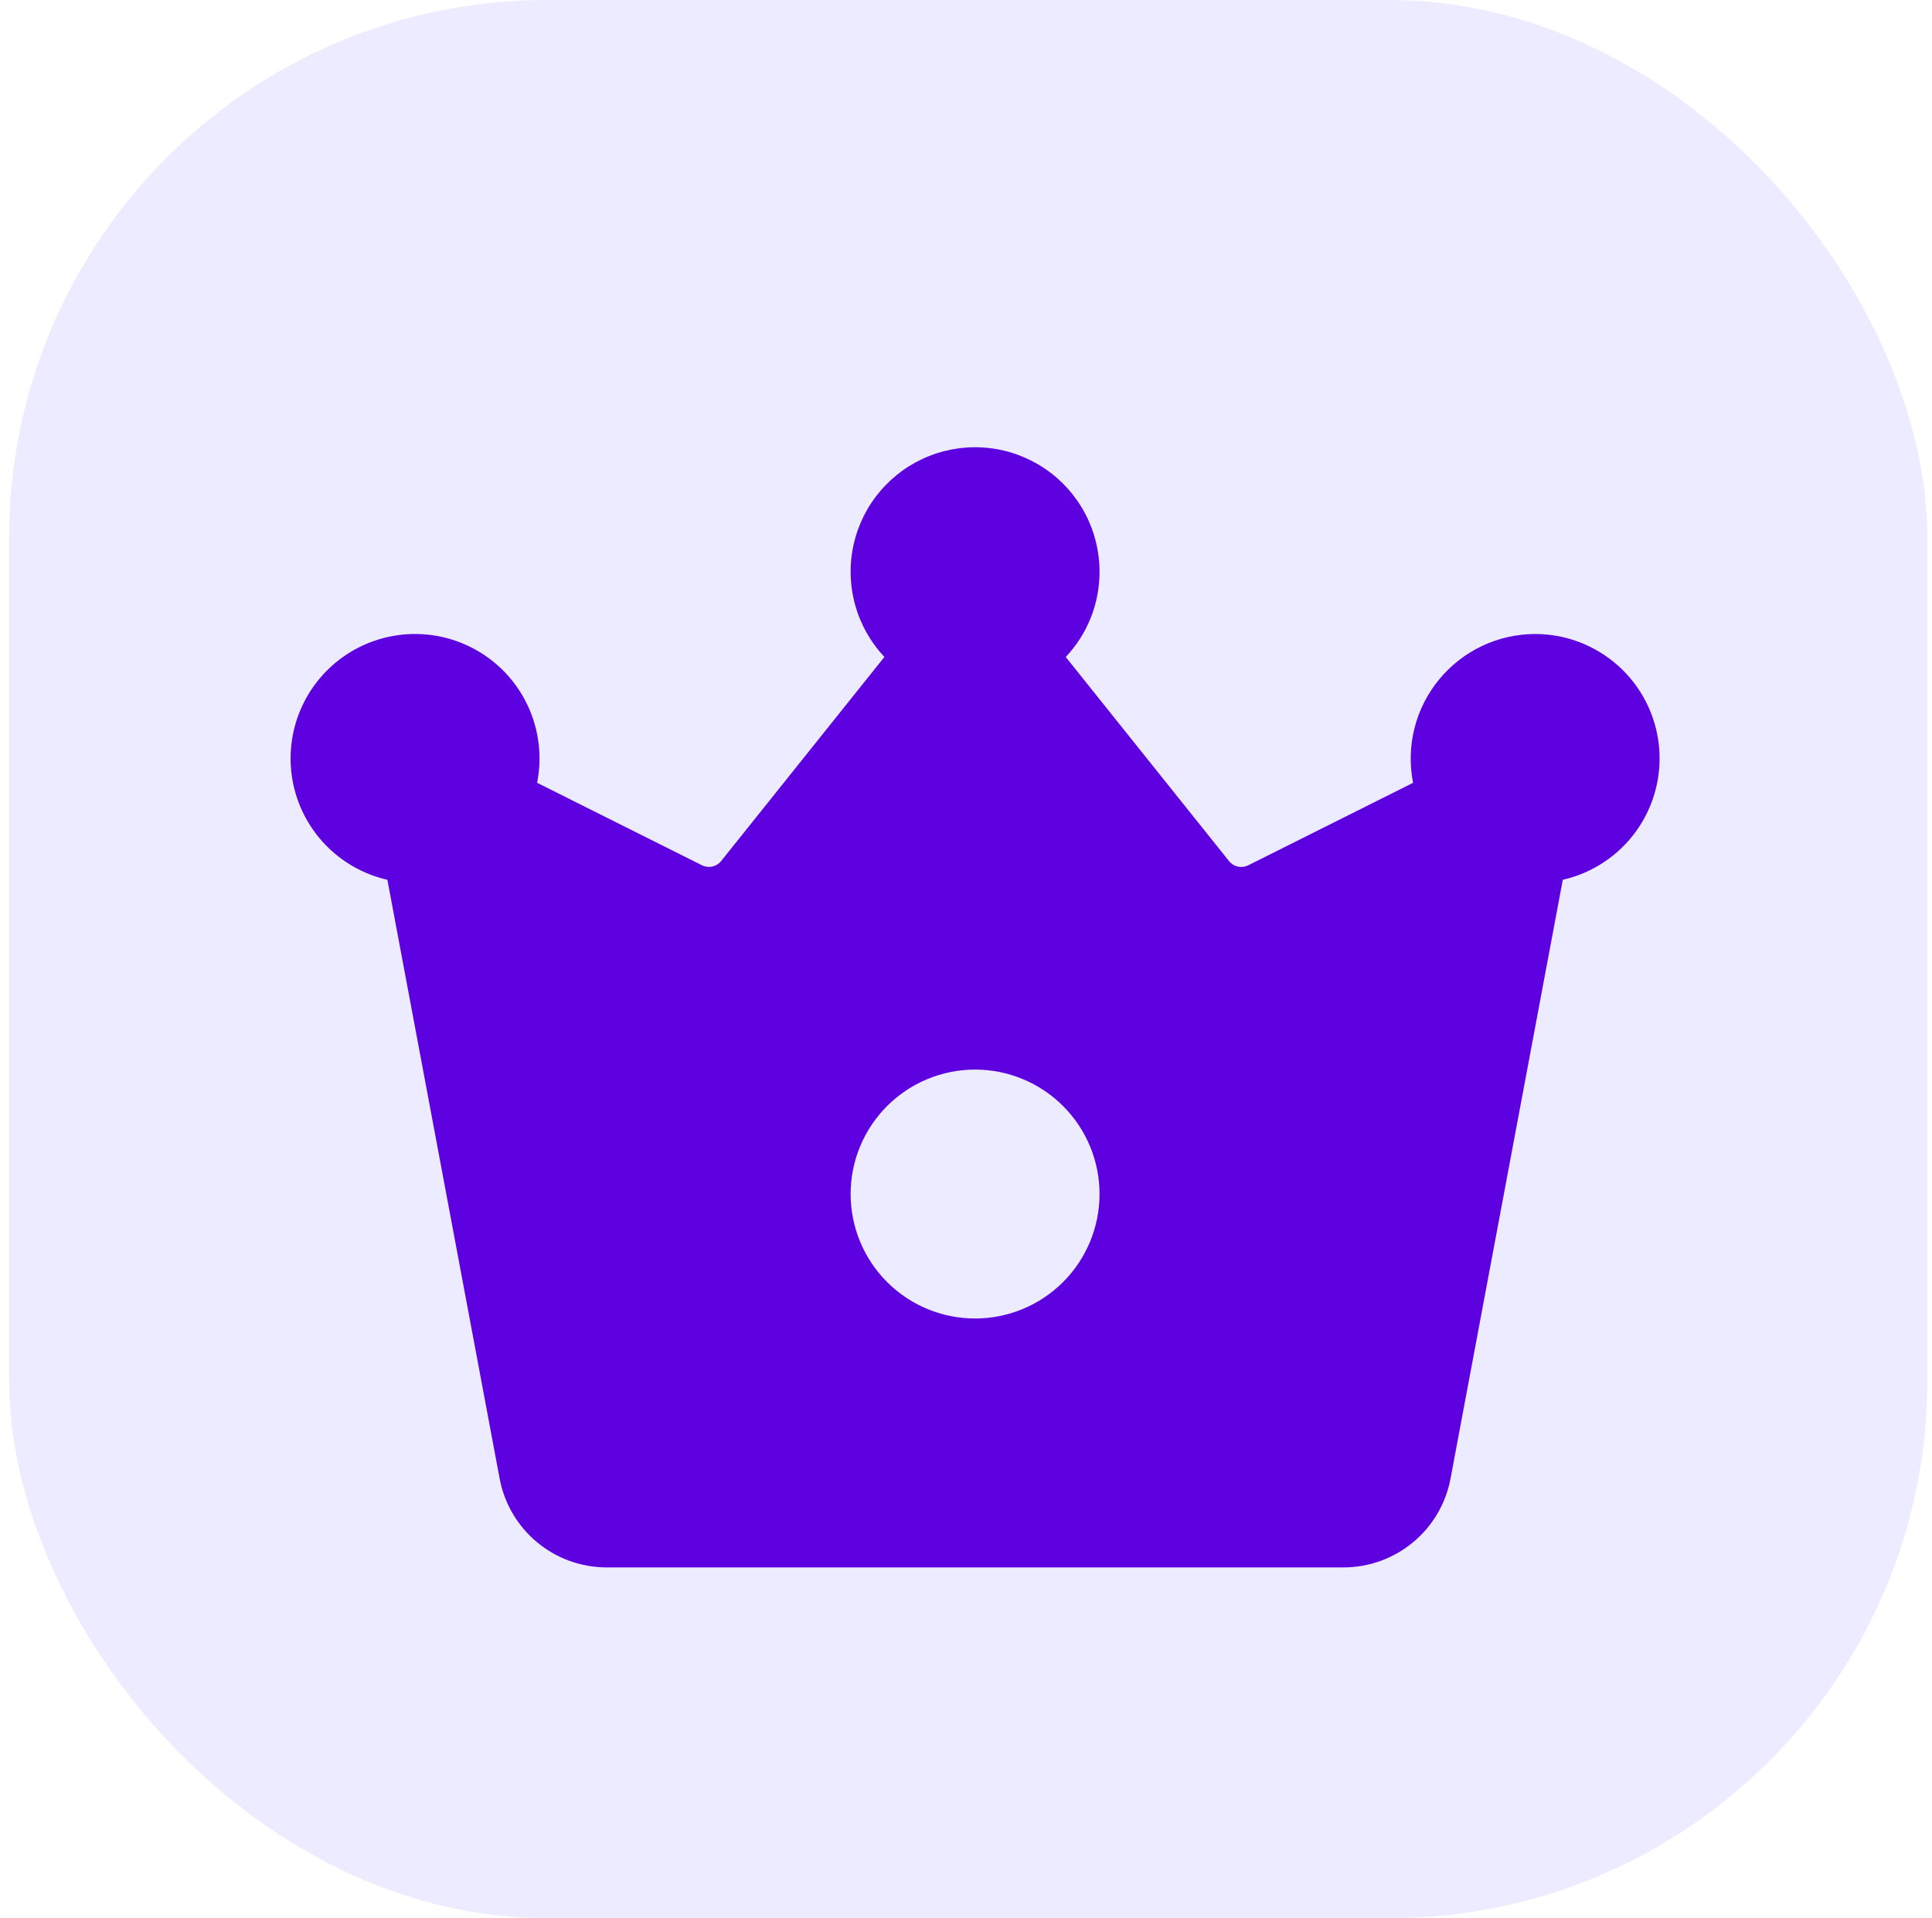 <svg width="141" height="140" viewBox="0 0 141 140" fill="none" xmlns="http://www.w3.org/2000/svg">
<rect opacity="0.1" x="0.663" width="140" height="140" rx="39.268" fill="#4A3AFF"/>
<path d="M80.246 41.73C80.246 44.137 79.311 46.326 77.78 47.952L89.698 62.849C89.86 63.052 90.086 63.194 90.34 63.25C90.594 63.306 90.859 63.273 91.092 63.157L103.127 57.135C102.867 55.818 102.902 54.459 103.229 53.156C103.556 51.853 104.168 50.639 105.02 49.601C105.871 48.563 106.942 47.725 108.156 47.15C109.369 46.574 110.695 46.274 112.038 46.272C114.271 46.272 116.426 47.095 118.09 48.583C119.755 50.072 120.813 52.121 121.063 54.34C121.312 56.559 120.735 58.792 119.443 60.613C118.15 62.434 116.232 63.715 114.055 64.211L105.861 107.916C105.519 109.737 104.551 111.382 103.125 112.565C101.698 113.749 99.903 114.397 98.05 114.397H44.276C42.423 114.397 40.628 113.749 39.201 112.565C37.775 111.382 36.807 109.737 36.465 107.916L28.272 64.211C26.53 63.814 24.945 62.913 23.713 61.619C22.482 60.326 21.658 58.699 21.347 56.94C21.035 55.181 21.249 53.37 21.961 51.732C22.673 50.095 23.853 48.703 25.351 47.732C26.85 46.761 28.602 46.253 30.388 46.272C32.173 46.291 33.914 46.836 35.392 47.839C36.87 48.842 38.019 50.259 38.696 51.911C39.373 53.564 39.548 55.379 39.199 57.131L51.234 63.153C51.467 63.269 51.732 63.301 51.986 63.245C52.24 63.189 52.467 63.047 52.629 62.844L64.546 47.947C63.531 46.868 62.795 45.556 62.403 44.126C62.011 42.697 61.975 41.193 62.298 39.747C62.62 38.3 63.292 36.955 64.255 35.827C65.217 34.7 66.441 33.825 67.819 33.28C69.197 32.734 70.687 32.534 72.161 32.697C73.634 32.859 75.045 33.38 76.27 34.214C77.496 35.047 78.499 36.168 79.192 37.478C79.885 38.788 80.247 40.248 80.246 41.73ZM71.163 96.23C73.572 96.23 75.882 95.273 77.586 93.57C79.289 91.866 80.246 89.556 80.246 87.147C80.246 84.737 79.289 82.427 77.586 80.724C75.882 79.02 73.572 78.063 71.163 78.063C68.754 78.063 66.444 79.02 64.74 80.724C63.037 82.427 62.08 84.737 62.08 87.147C62.08 89.556 63.037 91.866 64.74 93.57C66.444 95.273 68.754 96.23 71.163 96.23Z" fill="#5D01E0"/>
</svg>
